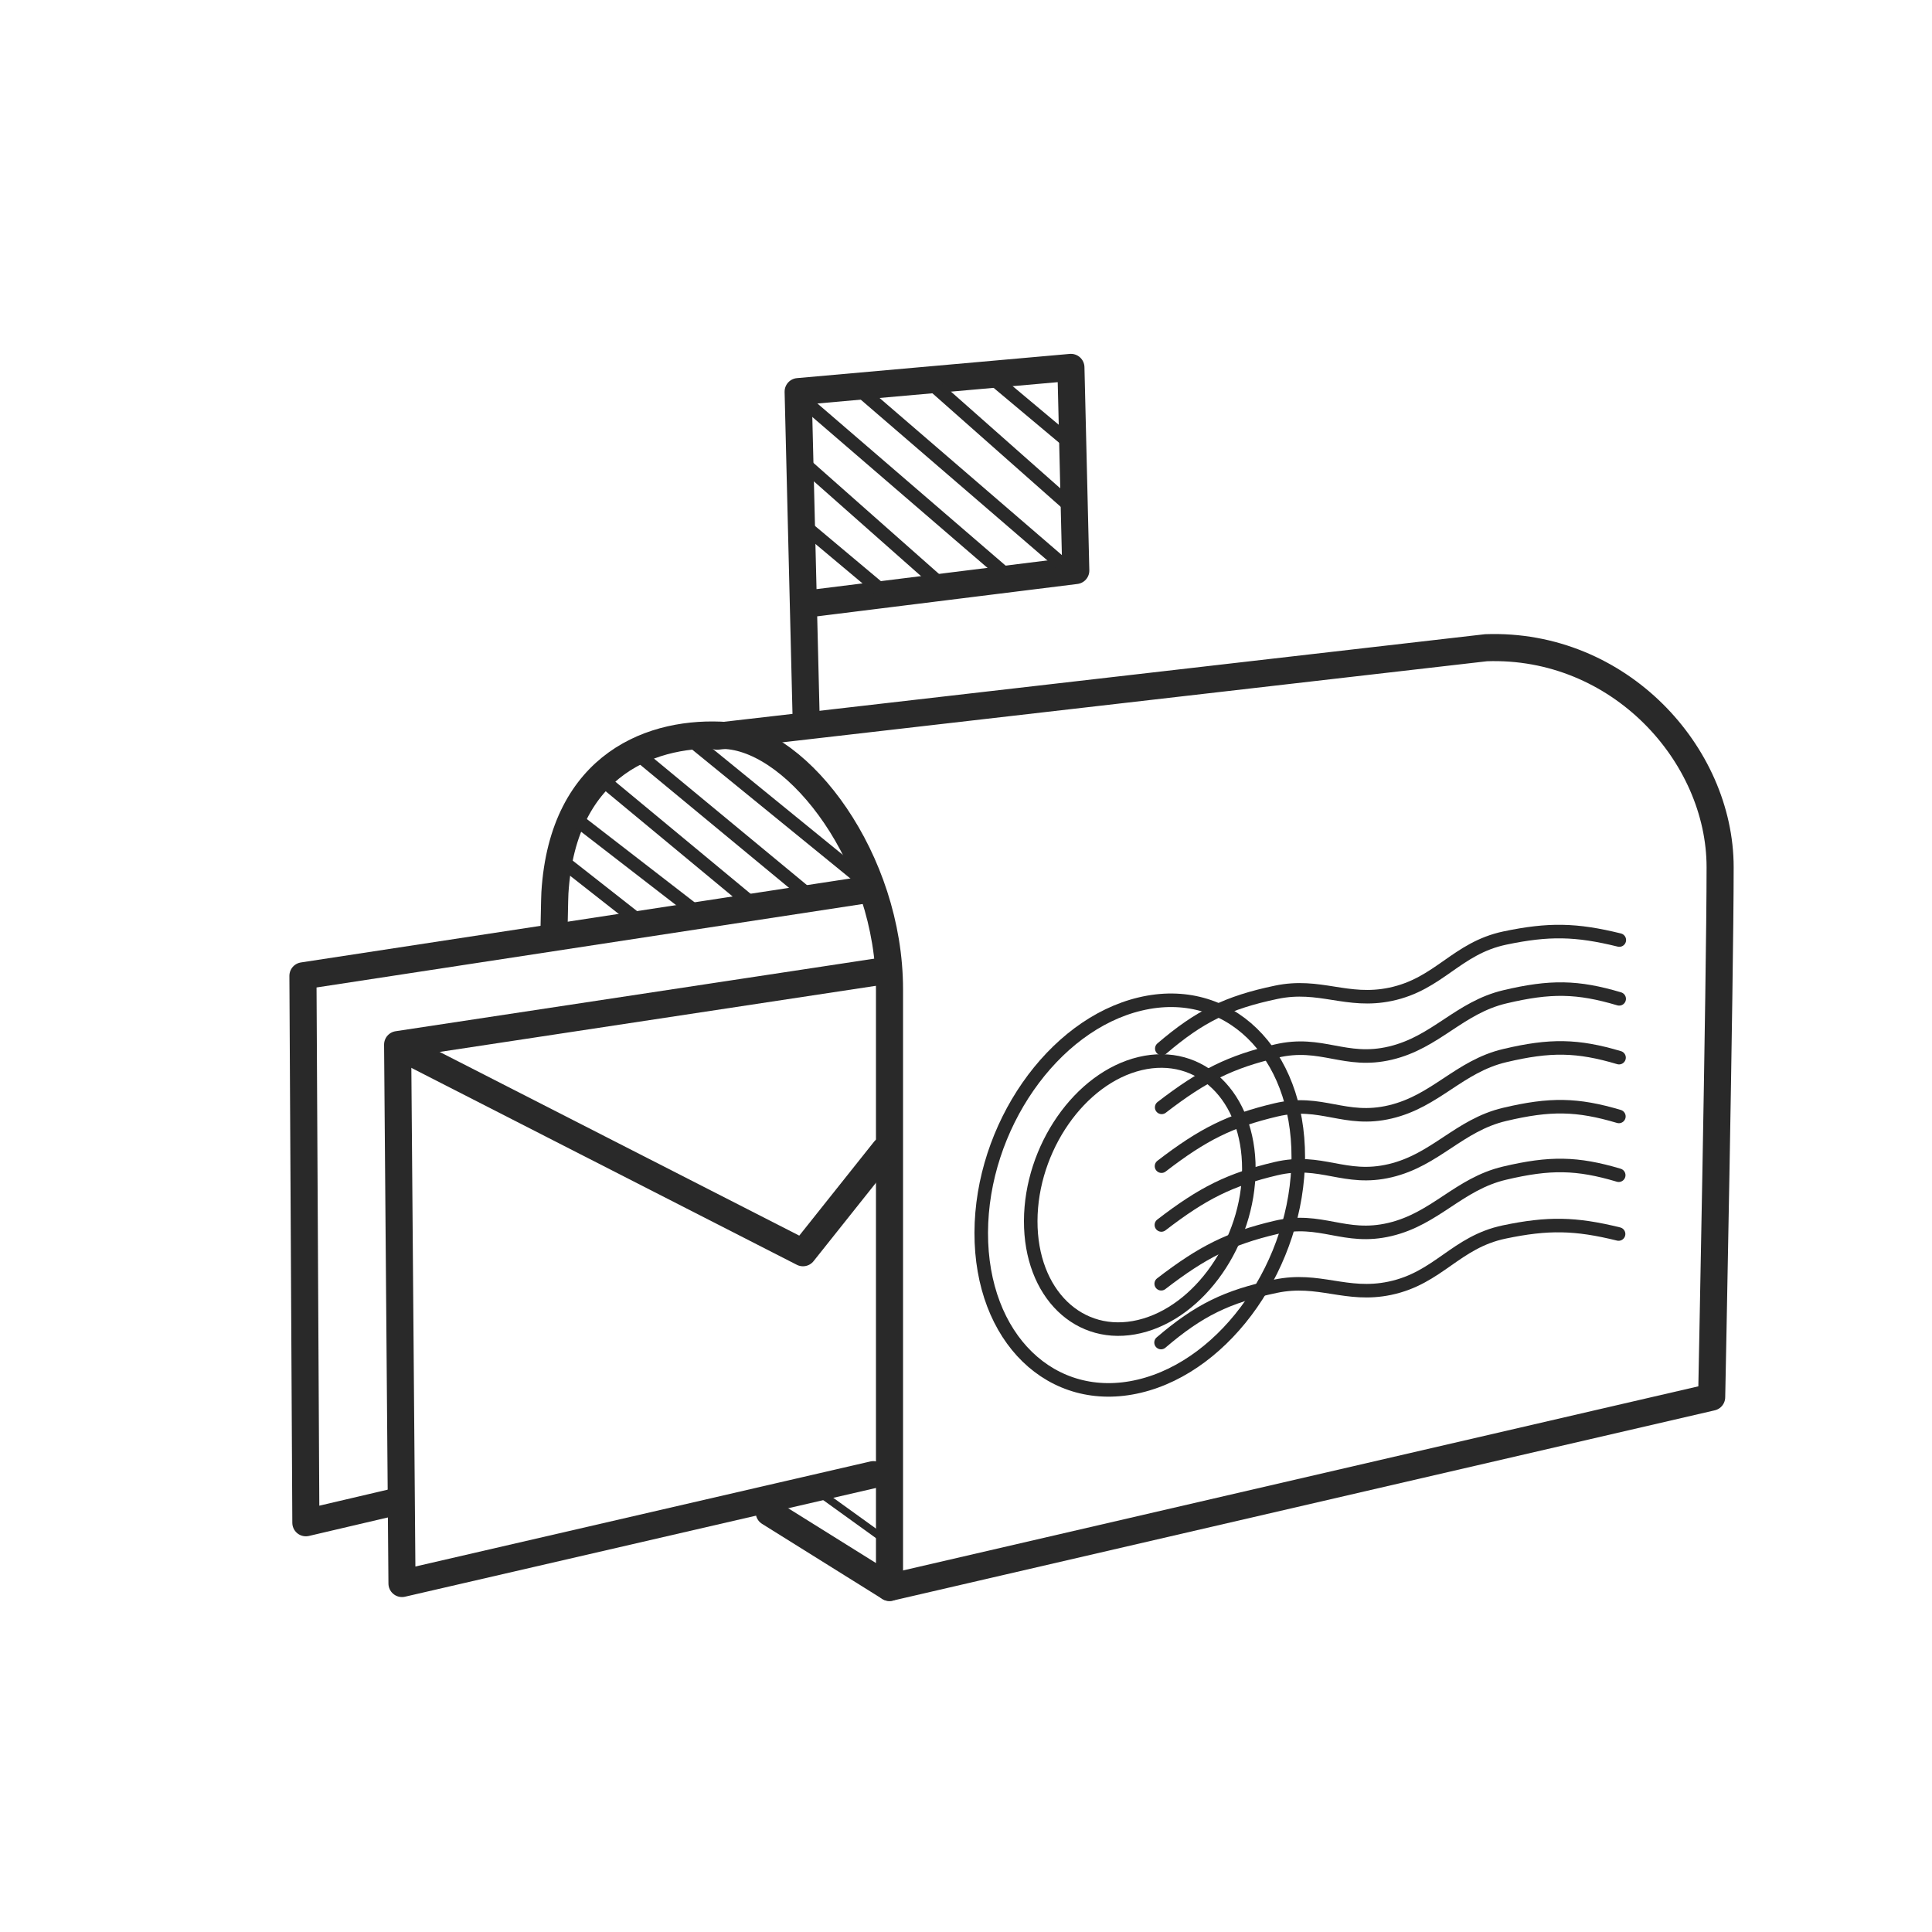 <?xml version="1.0" encoding="utf-8"?>
<!-- Generator: Adobe Illustrator 17.0.0, SVG Export Plug-In . SVG Version: 6.00 Build 0)  -->
<!DOCTYPE svg PUBLIC "-//W3C//DTD SVG 1.1//EN" "http://www.w3.org/Graphics/SVG/1.1/DTD/svg11.dtd">
<svg version="1.1" id="Layer_1" xmlns="http://www.w3.org/2000/svg" xmlns:xlink="http://www.w3.org/1999/xlink" x="0px" y="0px"
	 width="71.333px" height="71.333px" viewBox="0 0 71.333 71.333" enable-background="new 0 0 71.333 71.333" xml:space="preserve">
<rect x="0.5" y="0.5" fill-rule="evenodd" clip-rule="evenodd" fill="none" width="70.333" height="70.333"/>
<g>
	
		<path fill-rule="evenodd" clip-rule="evenodd" fill="none" stroke="#292929" stroke-linecap="round" stroke-linejoin="round" stroke-miterlimit="3.864" d="
		M32.843,58.612l30.355-7.027c0,0,0.312-15.4,0.312-19.568c0-4.168-3.728-8.277-8.642-8.102l-28.392,3.267"/>
	
		<polyline fill-rule="evenodd" clip-rule="evenodd" fill="none" stroke="#292929" stroke-linecap="round" stroke-linejoin="round" stroke-miterlimit="3.864" points="
		32.631,35.848 14.681,38.569 14.842,58.466 32.248,54.447 	"/>
	
		<polyline fill-rule="evenodd" clip-rule="evenodd" fill="none" stroke="#292929" stroke-linecap="round" stroke-linejoin="round" stroke-miterlimit="3.864" points="
		32.052,32.841 11.185,36.03 11.293,56.223 14.741,55.415 	"/>
	
		<polyline fill-rule="evenodd" clip-rule="evenodd" fill="none" stroke="#292929" stroke-linecap="round" stroke-linejoin="round" stroke-miterlimit="3.864" points="
		29.767,26.628 29.469,14.459 39.54,13.565 39.72,21.065 30.144,22.256 	"/>
	
		<path fill-rule="evenodd" clip-rule="evenodd" fill="none" stroke="#292929" stroke-linecap="round" stroke-linejoin="round" stroke-miterlimit="3.864" d="
		M28.401,55.839l4.441,2.773c0,0,0-16.868,0-22.077c0-4.815-3.322-9.178-6.002-9.377c-2.68-0.198-6.055,0.993-6.352,5.805
		c-0.013,0.211-0.025,1.253-0.038,1.479"/>
	
		<line fill-rule="evenodd" clip-rule="evenodd" fill="none" stroke="#292929" stroke-width="0.5" stroke-linecap="round" stroke-linejoin="round" stroke-miterlimit="3.864" x1="20.633" y1="31.69" x2="23.679" y2="34.081"/>
	
		<line fill-rule="evenodd" clip-rule="evenodd" fill="none" stroke="#292929" stroke-width="0.5" stroke-linecap="round" stroke-linejoin="round" stroke-miterlimit="3.864" x1="21.091" y1="30.111" x2="25.747" y2="33.71"/>
	
		<line fill-rule="evenodd" clip-rule="evenodd" fill="none" stroke="#292929" stroke-width="0.5" stroke-linecap="round" stroke-linejoin="round" stroke-miterlimit="3.864" x1="22.249" y1="28.796" x2="27.8" y2="33.396"/>
	
		<line fill-rule="evenodd" clip-rule="evenodd" fill="none" stroke="#292929" stroke-width="0.5" stroke-linecap="round" stroke-linejoin="round" stroke-miterlimit="3.864" x1="23.602" y1="27.883" x2="29.942" y2="33.126"/>
	
		<polyline fill-rule="evenodd" clip-rule="evenodd" fill="none" stroke="#292929" stroke-linecap="round" stroke-linejoin="round" stroke-miterlimit="3.864" points="
		14.995,38.768 29.647,46.253 32.665,42.462 	"/>
	
		<line fill-rule="evenodd" clip-rule="evenodd" fill="none" stroke="#292929" stroke-width="0.5" stroke-linecap="round" stroke-linejoin="round" stroke-miterlimit="3.864" x1="25.534" y1="27.336" x2="31.64" y2="32.31"/>
	
		<line fill-rule="evenodd" clip-rule="evenodd" fill="none" stroke="#292929" stroke-width="0.5" stroke-linecap="round" stroke-linejoin="round" stroke-miterlimit="3.864" x1="29.784" y1="14.886" x2="37.362" y2="21.414"/>
	
		<line fill-rule="evenodd" clip-rule="evenodd" fill="none" stroke="#292929" stroke-width="0.5" stroke-linecap="round" stroke-linejoin="round" stroke-miterlimit="3.864" x1="29.435" y1="16.895" x2="34.742" y2="21.589"/>
	
		<line fill-rule="evenodd" clip-rule="evenodd" fill="none" stroke="#292929" stroke-width="0.5" stroke-linecap="round" stroke-linejoin="round" stroke-miterlimit="3.864" x1="29.609" y1="19.34" x2="32.709" y2="21.938"/>
	
		<line fill-rule="evenodd" clip-rule="evenodd" fill="none" stroke="#292929" stroke-width="0.5" stroke-linecap="round" stroke-linejoin="round" stroke-miterlimit="3.864" x1="31.705" y1="14.361" x2="39.283" y2="20.89"/>
	
		<line fill-rule="evenodd" clip-rule="evenodd" fill="none" stroke="#292929" stroke-width="0.5" stroke-linecap="round" stroke-linejoin="round" stroke-miterlimit="3.864" x1="34.524" y1="14.274" x2="39.831" y2="18.969"/>
	
		<line fill-rule="evenodd" clip-rule="evenodd" fill="none" stroke="#292929" stroke-width="0.5" stroke-linecap="round" stroke-linejoin="round" stroke-miterlimit="3.864" x1="36.708" y1="14.013" x2="39.808" y2="16.61"/>
	<g>
		
			<path fill-rule="evenodd" clip-rule="evenodd" fill="none" stroke="#292929" stroke-width="0.5" stroke-linecap="round" stroke-linejoin="round" stroke-miterlimit="3.864" d="
			M36.229,45.513c0.01-3.896,2.639-7.678,5.871-8.444c3.232-0.768,5.845,1.771,5.835,5.667c-0.01,3.897-2.639,7.679-5.871,8.445
			C38.832,51.948,36.22,49.41,36.229,45.513z"/>
		
			<path fill-rule="evenodd" clip-rule="evenodd" fill="none" stroke="#292929" stroke-width="0.5" stroke-linecap="round" stroke-linejoin="round" stroke-miterlimit="3.864" d="
			M38.056,45.08c0.007-2.682,1.815-5.283,4.039-5.811c2.225-0.528,4.021,1.218,4.015,3.899c-0.007,2.682-1.815,5.283-4.039,5.811
			C39.846,49.507,38.049,47.761,38.056,45.08z"/>
		
			<path fill-rule="evenodd" clip-rule="evenodd" fill="none" stroke="#292929" stroke-width="0.5" stroke-linecap="round" stroke-linejoin="round" stroke-miterlimit="3.864" d="
			M42.896,38.715c1.394-1.193,2.428-1.702,4.225-2.078c1.611-0.338,2.609,0.412,4.221,0.074c1.797-0.376,2.428-1.701,4.226-2.078
			c1.61-0.337,2.621-0.319,4.22,0.075"/>
		
			<path fill-rule="evenodd" clip-rule="evenodd" fill="none" stroke="#292929" stroke-width="0.5" stroke-linecap="round" stroke-linejoin="round" stroke-miterlimit="3.864" d="
			M42.891,40.886c1.541-1.187,2.542-1.679,4.226-2.078c1.683-0.399,2.536,0.474,4.22,0.074c1.684-0.399,2.542-1.679,4.226-2.078
			c1.684-0.399,2.683-0.382,4.22,0.075"/>
		
			<path fill-rule="evenodd" clip-rule="evenodd" fill="none" stroke="#292929" stroke-width="0.5" stroke-linecap="round" stroke-linejoin="round" stroke-miterlimit="3.864" d="
			M42.885,43.057c1.542-1.187,2.542-1.679,4.226-2.078c1.684-0.399,2.537,0.474,4.22,0.074c1.684-0.398,2.543-1.679,4.226-2.078
			c1.684-0.399,2.684-0.381,4.221,0.075"/>
		
			<path fill-rule="evenodd" clip-rule="evenodd" fill="none" stroke="#292929" stroke-width="0.5" stroke-linecap="round" stroke-linejoin="round" stroke-miterlimit="3.864" d="
			M42.88,45.228c1.541-1.187,2.542-1.679,4.225-2.078c1.684-0.399,2.537,0.474,4.221,0.074c1.683-0.398,2.542-1.679,4.226-2.078
			c1.683-0.399,2.683-0.382,4.22,0.075"/>
		
			<path fill-rule="evenodd" clip-rule="evenodd" fill="none" stroke="#292929" stroke-width="0.5" stroke-linecap="round" stroke-linejoin="round" stroke-miterlimit="3.864" d="
			M42.874,47.398c1.541-1.187,2.542-1.679,4.226-2.078c1.684-0.399,2.536,0.474,4.22,0.074c1.684-0.399,2.542-1.679,4.226-2.078
			c1.684-0.399,2.683-0.382,4.22,0.075"/>
		
			<path fill-rule="evenodd" clip-rule="evenodd" fill="none" stroke="#292929" stroke-width="0.5" stroke-linecap="round" stroke-linejoin="round" stroke-miterlimit="3.864" d="
			M42.868,49.569c1.396-1.193,2.429-1.701,4.226-2.078c1.611-0.338,2.609,0.412,4.22,0.074c1.798-0.376,2.429-1.701,4.226-2.078
			c1.611-0.337,2.622-0.319,4.221,0.075"/>
	</g>
	
		<line fill-rule="evenodd" clip-rule="evenodd" fill="none" stroke="#292929" stroke-width="0.286" stroke-linecap="round" stroke-linejoin="round" stroke-miterlimit="3.864" x1="30.095" y1="54.995" x2="32.616" y2="56.811"/>
</g>
</svg>
